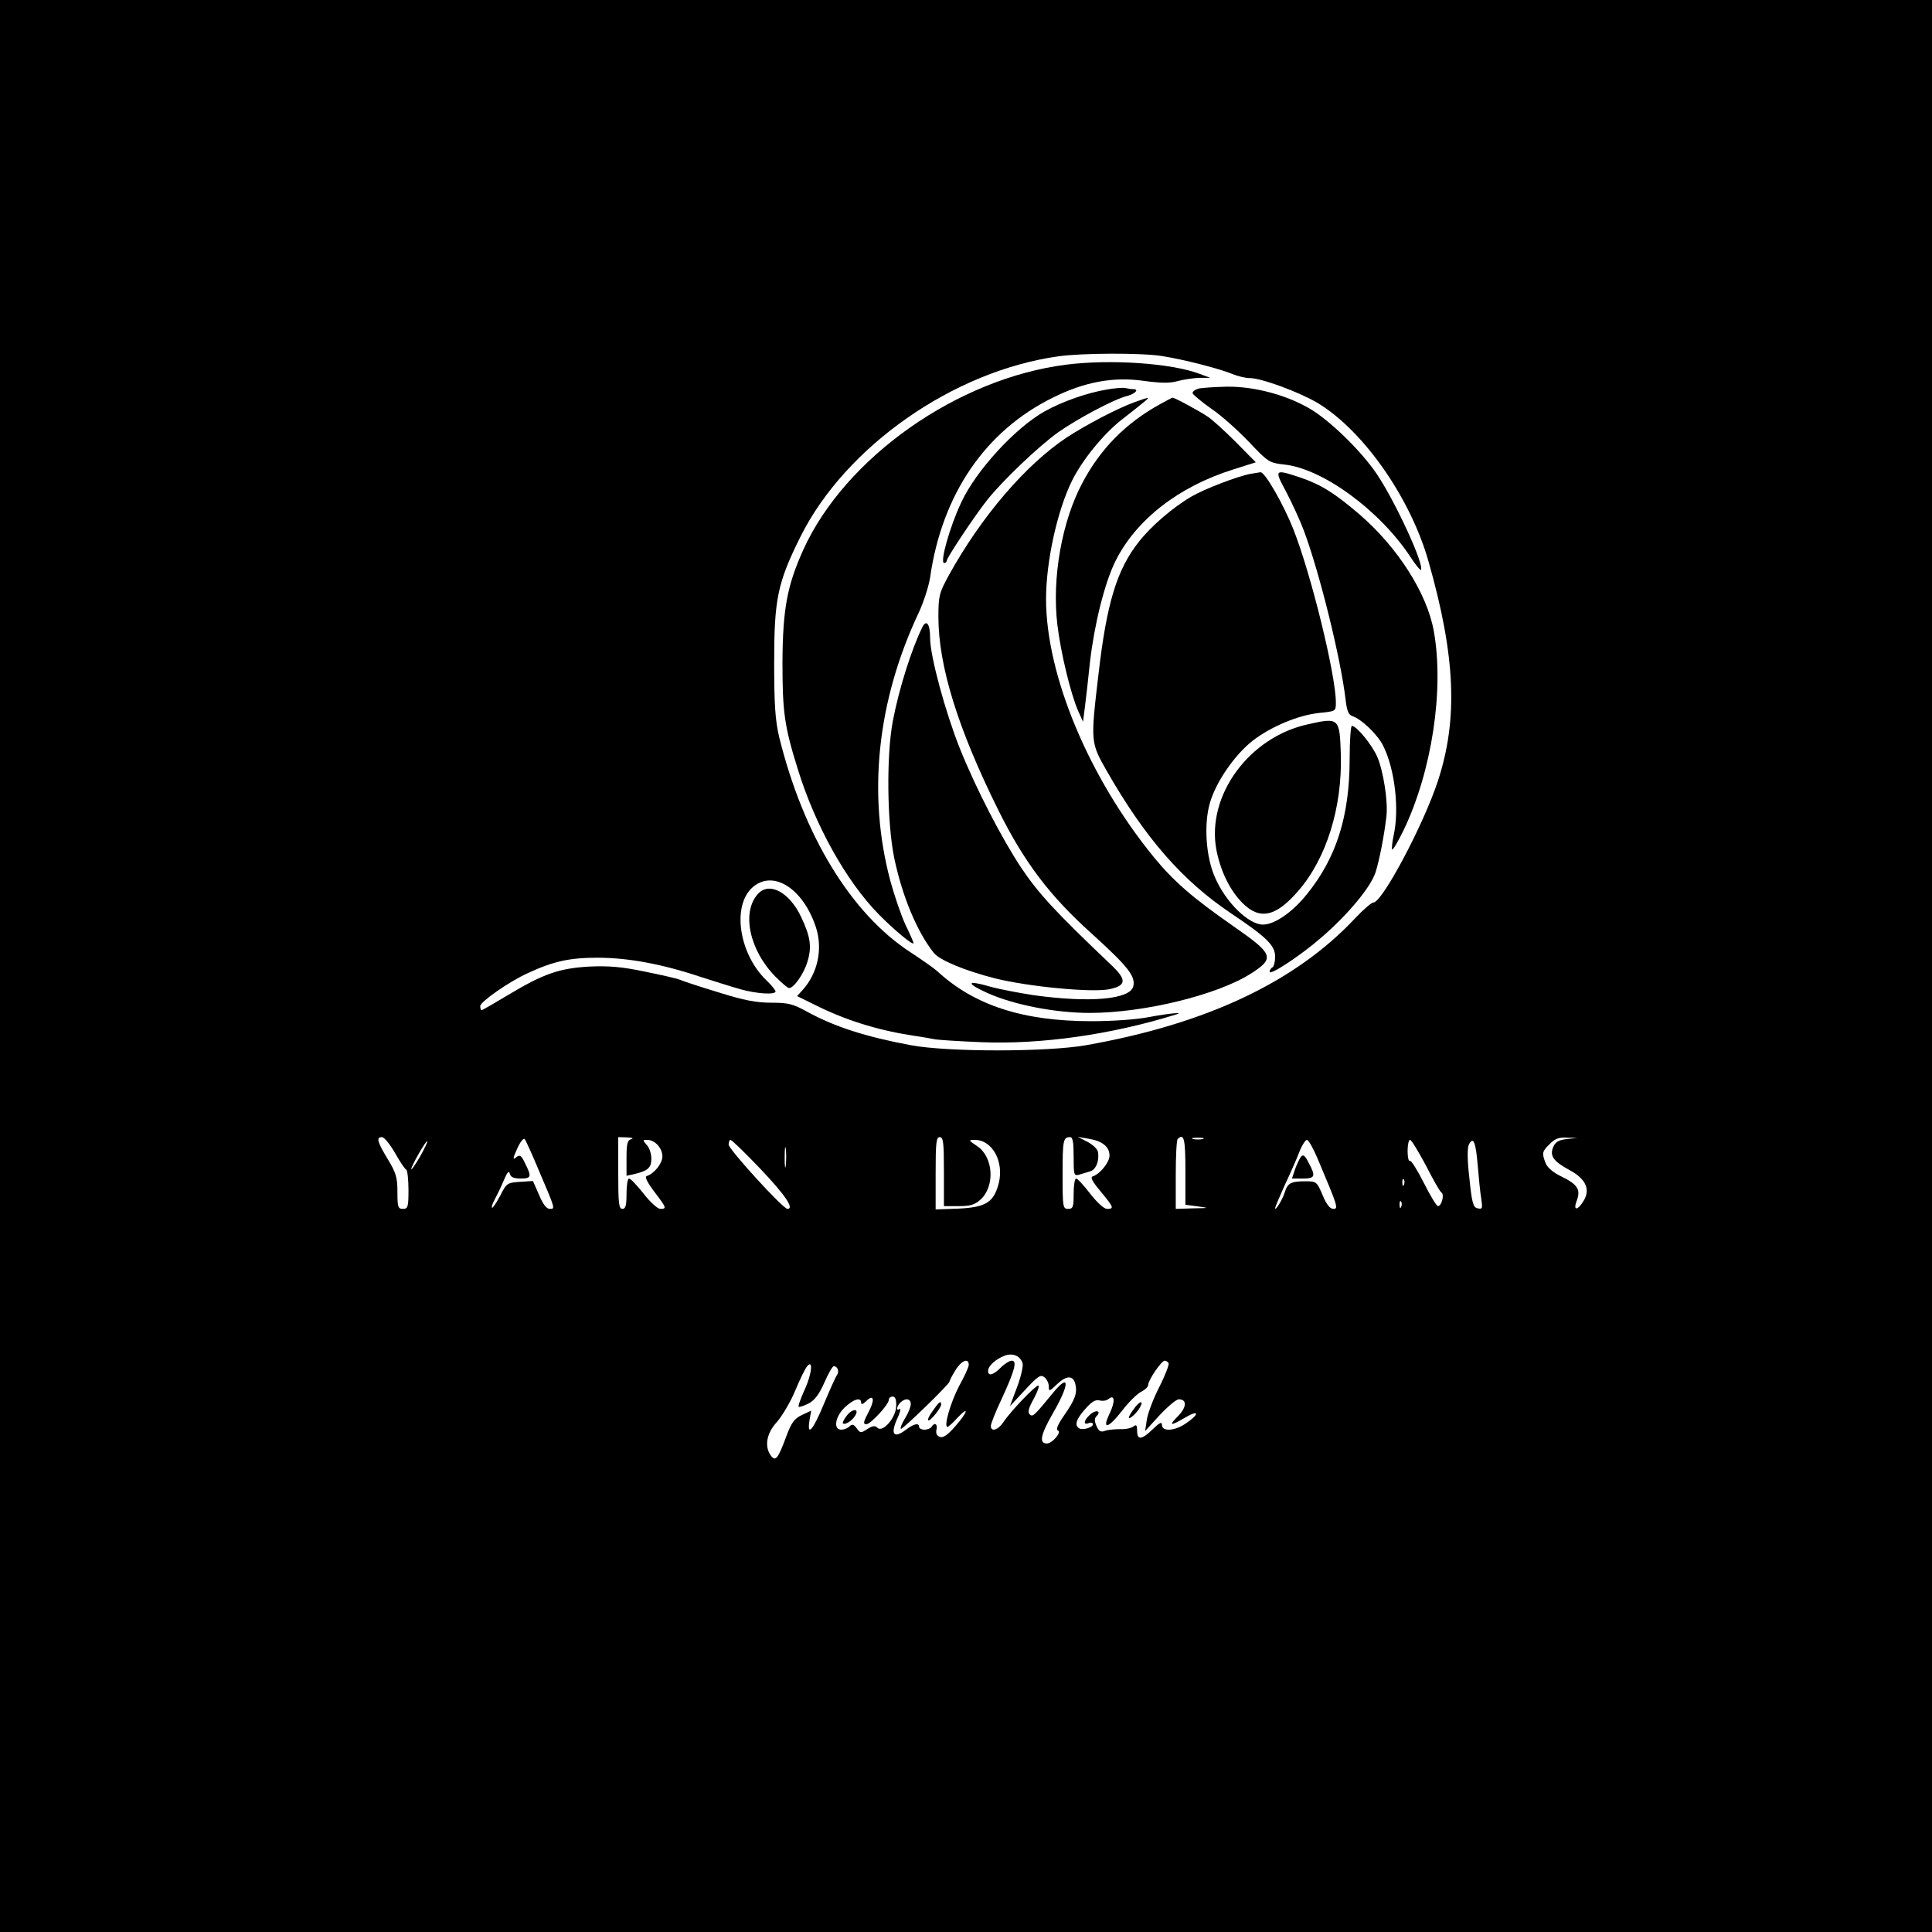  <svg version="1.0" xmlns="http://www.w3.org/2000/svg" width="700pt" height="700pt" viewBox="0 0 700 700" preserveAspectRatio="xMidYMid meet">
<g transform="translate(0,700) scale(0.1,-0.1)" fill="#000000" stroke="none">
<path d="M0 3500 l0 -3500 3500 0 3500 0 0 3500 0 3500 -3500 0 -3500 0 0
-3500z m4210 2210 c77 -12 206 -45 255 -65 19 -8 48 -15 64 -15 42 0 179 -51
245 -90 167 -101 337 -345 402 -575 98 -344 107 -571 34 -794 -52 -159 -202
-441 -234 -441 -7 0 -37 -26 -67 -58 -216 -230 -538 -382 -974 -459 -142 -25
-501 -25 -635 0 -165 31 -276 67 -375 121 -52 29 -70 33 -130 33 -53 0 -98 8
-190 37 -66 20 -130 41 -141 46 -12 5 -70 18 -129 30 -81 17 -129 21 -198 18
-110 -6 -168 -26 -296 -103 -50 -30 -93 -55 -96 -55 -3 0 -5 7 -5 15 0 15 104
88 170 118 94 44 153 57 255 57 111 0 235 -23 375 -70 47 -15 110 -35 142 -44
60 -17 128 -21 128 -8 0 4 -15 23 -34 41 -100 97 -125 273 -47 338 74 62 181
-7 227 -146 26 -79 7 -167 -48 -228 l-20 -22 61 -30 c106 -54 225 -92 346
-111 39 -6 81 -13 95 -16 14 -2 88 -7 165 -10 214 -9 471 27 705 100 34 10
-21 5 -97 -9 -44 -9 -134 -15 -208 -15 -248 0 -425 57 -560 182 -11 10 -54 40
-95 67 -216 140 -389 424 -477 781 -14 60 -18 115 -18 270 0 229 12 288 95
455 163 327 554 601 935 654 86 12 299 13 375 1z m-2779 -2887 c18 -32 36 -59
41 -61 4 -2 8 -35 8 -73 0 -62 -2 -69 -20 -69 -18 0 -20 7 -20 61 0 52 -5 70
-35 119 -38 63 -43 80 -21 80 8 0 29 -26 47 -57z m521 -63 c61 -143 60 -140
40 -140 -12 0 -25 17 -39 51 l-22 50 -47 -3 c-46 -3 -49 -5 -72 -51 -14 -26
-27 -45 -29 -43 -3 3 2 17 11 33 8 15 23 46 32 68 12 28 18 35 21 23 3 -13 14
-18 39 -18 39 0 41 6 17 54 -13 28 -19 33 -30 25 -17 -15 -16 -7 4 36 9 19 20
32 24 28 4 -5 27 -55 51 -113z m336 113 c-15 -4 -18 -16 -18 -69 l0 -64 28 6
c50 12 62 23 62 56 0 17 -7 40 -17 50 -15 17 -15 18 2 18 28 0 55 -30 55 -60
0 -25 -30 -63 -57 -71 -8 -3 3 -24 27 -56 45 -59 47 -63 22 -63 -9 0 -37 25
-60 55 -24 30 -47 55 -53 55 -5 0 -9 -25 -9 -55 0 -42 -3 -55 -15 -55 -13 0
-15 21 -15 130 l0 130 33 -1 c17 -1 24 -3 15 -6z m1132 -118 l0 -125 54 0 c42
0 58 5 79 24 53 49 46 154 -12 193 -33 22 -33 23 -9 23 63 0 106 -78 87 -156
-18 -70 -46 -88 -145 -93 l-84 -3 0 131 c0 110 2 131 15 131 13 0 15 -21 15
-125z m470 54 c0 -66 1 -70 20 -65 11 3 29 9 40 12 21 6 34 39 28 71 -2 10
-19 26 -38 36 l-35 18 40 -7 c49 -8 75 -29 75 -61 0 -24 -34 -66 -60 -75 -11
-3 -3 -18 28 -55 47 -57 50 -63 23 -63 -11 0 -36 23 -61 55 -23 30 -46 55 -51
55 -5 0 -9 -25 -9 -55 0 -48 -2 -55 -20 -55 -19 0 -20 7 -20 123 0 125 2 137
27 137 10 0 13 -18 13 -71z m405 -51 l0 -123 45 -6 c43 -6 42 -6 -17 -7 l-63
-2 0 123 c0 68 3 127 7 130 23 23 28 0 28 -115z m63 115 c-10 -2 -26 -2 -35 0
-10 3 -2 5 17 5 19 0 27 -2 18 -5z m1319 0 c-28 -3 -41 -10 -49 -28 -14 -32
-1 -52 58 -84 58 -31 76 -68 54 -108 -23 -40 -42 -42 -27 -3 15 40 3 59 -57
88 -29 14 -50 32 -56 48 -14 36 -13 42 15 69 18 19 34 25 62 23 l38 -1 -38 -4z
m-4156 -65 c-17 -29 -31 -49 -31 -44 0 11 54 106 58 101 2 -2 -10 -27 -27 -57z
m1236 -45 c89 -94 122 -143 96 -143 -16 0 -213 216 -213 233 0 9 3 17 7 17 4
0 54 -48 110 -107z m2017 39 c74 -175 76 -182 57 -182 -12 0 -25 16 -39 50
-21 49 -22 50 -64 50 -51 0 -63 -7 -73 -40 -8 -26 -35 -70 -35 -57 0 3 15 39
33 79 19 40 43 94 53 120 10 27 24 48 29 48 6 0 23 -30 39 -68z m392 -24 c26
-51 51 -96 57 -99 11 -8 0 -49 -13 -49 -5 0 -28 38 -51 84 -24 47 -46 83 -51
80 -4 -3 -8 13 -8 35 0 23 4 41 9 41 5 0 30 -42 57 -92z m188 0 c4 -46 9 -100
13 -122 5 -34 4 -38 -13 -34 -16 3 -21 18 -30 108 -8 67 -8 111 -2 123 16 31
25 10 32 -75z m-2507 0 c-2 -18 -4 -6 -4 27 0 33 2 48 4 33 2 -15 2 -42 0 -60z
m2240 -70 c-3 -8 -6 -5 -6 6 -1 11 2 17 5 13 3 -3 4 -12 1 -19z m-10 -80 c-3
-8 -6 -5 -6 6 -1 11 2 17 5 13 3 -3 4 -12 1 -19z m-1372 -567 c3 -10 -6 -50
-20 -87 l-26 -69 55 59 c47 51 57 57 70 46 9 -7 16 -22 16 -33 0 -19 2 -19 28
6 35 34 60 35 68 3 8 -33 0 -56 -41 -115 -23 -33 -30 -51 -22 -54 15 -5 -20
-47 -40 -47 -29 0 -23 31 21 108 62 107 63 151 1 75 -70 -85 -73 -88 -85 -77
-7 8 -3 23 16 57 14 26 21 47 16 47 -11 0 -101 -94 -126 -132 -19 -29 -46 -38
-46 -14 0 7 17 51 39 97 48 104 57 139 37 139 -8 0 -26 -11 -40 -25 -28 -28
-46 -32 -46 -12 0 18 28 43 60 55 29 11 56 0 65 -27z m-195 -6 c0 -8 -16 -43
-35 -77 -30 -57 -57 -148 -42 -148 3 0 20 15 36 33 45 47 37 20 -9 -32 -27
-31 -44 -42 -55 -37 -11 4 -15 13 -12 26 5 21 -7 28 -18 10 -3 -5 -15 -10 -26
-10 -10 0 -19 5 -19 10 0 16 -19 12 -50 -12 -42 -31 -54 -14 -30 40 11 23 15
40 10 37 -14 -9 -12 9 2 23 18 18 38 15 38 -5 0 -10 -9 -33 -21 -52 -11 -18
-18 -35 -15 -38 4 -5 176 162 176 171 0 3 9 21 21 40 21 36 49 48 49 21z m724
6 c3 -4 -12 -44 -34 -87 -22 -43 -42 -97 -45 -119 l-6 -40 53 58 c29 31 60 57
69 57 30 0 29 -28 -2 -60 -37 -37 -29 -38 27 -5 50 29 50 11 1 -22 -40 -28
-87 -31 -87 -6 0 13 -8 9 -33 -15 -40 -39 -57 -41 -57 -6 0 20 -3 24 -13 16
-7 -6 -28 -11 -47 -10 -19 0 -44 -2 -56 -6 -15 -6 -23 -2 -31 17 -8 18 -8 28
0 36 19 19 -2 25 -23 6 -24 -21 -26 -40 -5 -31 8 3 15 1 15 -4 0 -12 -37 -23
-50 -15 -18 11 -11 33 22 70 23 26 37 35 52 31 11 -3 25 -1 32 5 23 19 25 -9
5 -51 -30 -62 -7 -57 44 8 25 33 57 64 71 70 13 7 24 17 24 24 0 17 48 88 60
88 5 0 11 -4 14 -9z m-1319 -97 c-14 -31 -24 -58 -21 -61 2 -2 18 3 36 12 22
12 38 33 57 76 14 32 29 59 34 59 14 0 21 -20 11 -33 -5 -7 -26 -54 -47 -104
-39 -95 -62 -121 -52 -59 l6 35 -34 -16 c-27 -13 -38 -28 -56 -77 -30 -81 -39
-93 -56 -70 -24 33 -16 81 22 122 19 22 49 72 66 113 17 41 36 80 43 88 23 29
18 -27 -9 -85z m235 -74 c-23 -44 -24 -50 -10 -50 14 0 80 71 80 87 0 7 6 13
14 13 10 0 14 -11 13 -35 -1 -42 -49 -97 -68 -78 -9 9 -18 7 -37 -5 -23 -15
-25 -15 -38 3 -11 15 -17 16 -26 7 -7 -7 -20 -12 -30 -12 -30 0 -22 48 13 81
32 30 59 38 59 17 0 -8 6 -6 17 4 27 28 34 10 13 -32z"></path>
<path d="M3865 5679 c-394 -49 -803 -336 -955 -672 -58 -129 -74 -214 -75
-407 0 -180 7 -231 55 -385 63 -205 176 -408 294 -528 56 -57 126 -115 126
-104 0 3 -13 33 -30 68 -16 35 -40 106 -54 157 -84 315 -48 654 104 975 17 37
35 93 40 125 43 300 199 530 444 651 114 57 220 77 330 61 61 -8 94 -9 122 -1
22 6 57 11 79 12 l40 0 -40 15 c-102 38 -320 53 -480 33z"></path>
<path d="M4012 5589 c-73 -12 -164 -44 -228 -80 -106 -60 -247 -213 -301 -329
-41 -86 -79 -220 -62 -220 5 0 9 4 9 8 0 11 104 167 148 222 57 71 184 192
255 243 69 49 204 121 250 132 30 8 46 25 23 25 -8 0 -20 2 -28 4 -7 2 -37 0
-66 -5z"></path>
<path d="M4342 5592 c-13 -4 -22 -11 -21 -17 2 -5 32 -31 68 -56 37 -25 98
-80 137 -121 68 -72 73 -75 126 -81 140 -14 350 -168 461 -339 17 -26 33 -45
35 -43 15 15 -94 251 -160 348 -56 83 -170 194 -242 236 -85 50 -201 81 -300
80 -44 -1 -91 -4 -104 -7z"></path>
<path d="M4111 5543 c-61 -22 -174 -81 -246 -128 -149 -99 -310 -287 -427
-499 -35 -64 -38 -75 -38 -151 0 -177 70 -404 217 -700 94 -189 185 -310 341
-450 130 -118 157 -153 148 -189 -12 -47 -156 -60 -359 -32 -59 9 -132 23
-162 32 -83 24 -87 12 -7 -24 96 -43 246 -72 370 -72 197 0 463 65 585 143 87
56 81 70 -64 171 -148 103 -217 163 -289 251 -235 288 -390 659 -390 935 0
136 41 322 95 430 37 74 111 165 176 217 34 26 71 56 82 65 26 21 24 21 -32 1z"></path>
<path d="M4202 5535 c-123 -68 -215 -161 -280 -284 -75 -140 -111 -346 -91
-514 12 -101 48 -250 75 -312 l18 -40 7 55 c4 30 12 102 18 160 16 138 53 287
92 366 74 150 229 271 427 333 l82 26 -72 73 c-40 40 -86 82 -103 93 -30 20
-122 70 -127 68 -2 0 -22 -11 -46 -24z"></path>
<path d="M4530 5283 c-47 -9 -165 -54 -213 -82 -67 -39 -146 -107 -190 -163
-80 -101 -117 -221 -147 -481 -29 -246 -29 -247 31 -352 138 -241 273 -396
449 -514 130 -87 160 -117 160 -157 0 -18 -4 -36 -10 -39 -5 -3 -10 -10 -10
-16 0 -15 114 60 186 123 96 82 181 184 198 238 14 44 31 132 39 200 7 55 -11
167 -33 218 -20 45 -75 112 -92 112 -4 0 -8 -54 -8 -119 0 -208 -48 -359 -155
-491 -52 -65 -117 -110 -159 -110 -52 0 -134 80 -173 169 -34 75 -42 195 -19
273 22 75 88 171 153 223 67 52 166 94 244 102 59 6 59 6 59 38 0 99 -90 467
-155 630 -36 90 -102 205 -118 204 -7 -1 -23 -4 -37 -6z"></path>
<path d="M4660 5218 c21 -40 50 -103 64 -140 58 -156 133 -461 151 -610 5 -45
11 -58 26 -63 32 -11 89 -65 110 -106 43 -85 60 -232 38 -328 -5 -24 -7 -46
-5 -49 3 -2 21 28 41 69 103 214 148 510 110 722 -24 136 -130 303 -269 423
-90 77 -139 108 -215 134 -94 31 -95 30 -51 -52z"></path>
<path d="M3342 4728 c-39 -79 -85 -224 -107 -340 -24 -126 -21 -370 5 -497 29
-138 82 -266 143 -343 21 -27 113 -65 223 -93 121 -30 350 -52 414 -39 61 13
63 34 7 87 -205 195 -263 258 -327 353 -71 107 -165 289 -223 434 -52 131
-107 333 -107 398 0 51 -13 69 -28 40z"></path>
<path d="M4740 4376 c-214 -46 -369 -258 -333 -454 15 -78 49 -148 95 -194 62
-62 120 -50 200 42 104 118 162 306 156 498 -4 131 -7 133 -118 108z"></path>
<path d="M2746 3761 c-60 -66 -31 -204 64 -300 22 -22 44 -41 49 -41 17 0 53
51 66 94 17 54 12 91 -22 163 -42 90 -116 130 -157 84z"></path>
<path d="M4713 2808 c-5 -7 -15 -28 -21 -45 l-11 -33 40 0 c44 0 47 8 20 58
-13 26 -20 31 -28 20z"></path>
<path d="M3380 1889 c-12 -16 -20 -32 -17 -35 6 -6 47 45 47 57 0 16 -8 10
-30 -22z"></path>
<path d="M4108 1895 c-10 -13 -18 -27 -18 -31 0 -10 30 17 41 38 14 26 -3 22
-23 -7z"></path>
<path d="M3066 1868 c-9 -12 -14 -23 -12 -25 7 -7 32 8 44 27 18 29 -12 27
-32 -2z"></path>
</g>
</svg>
